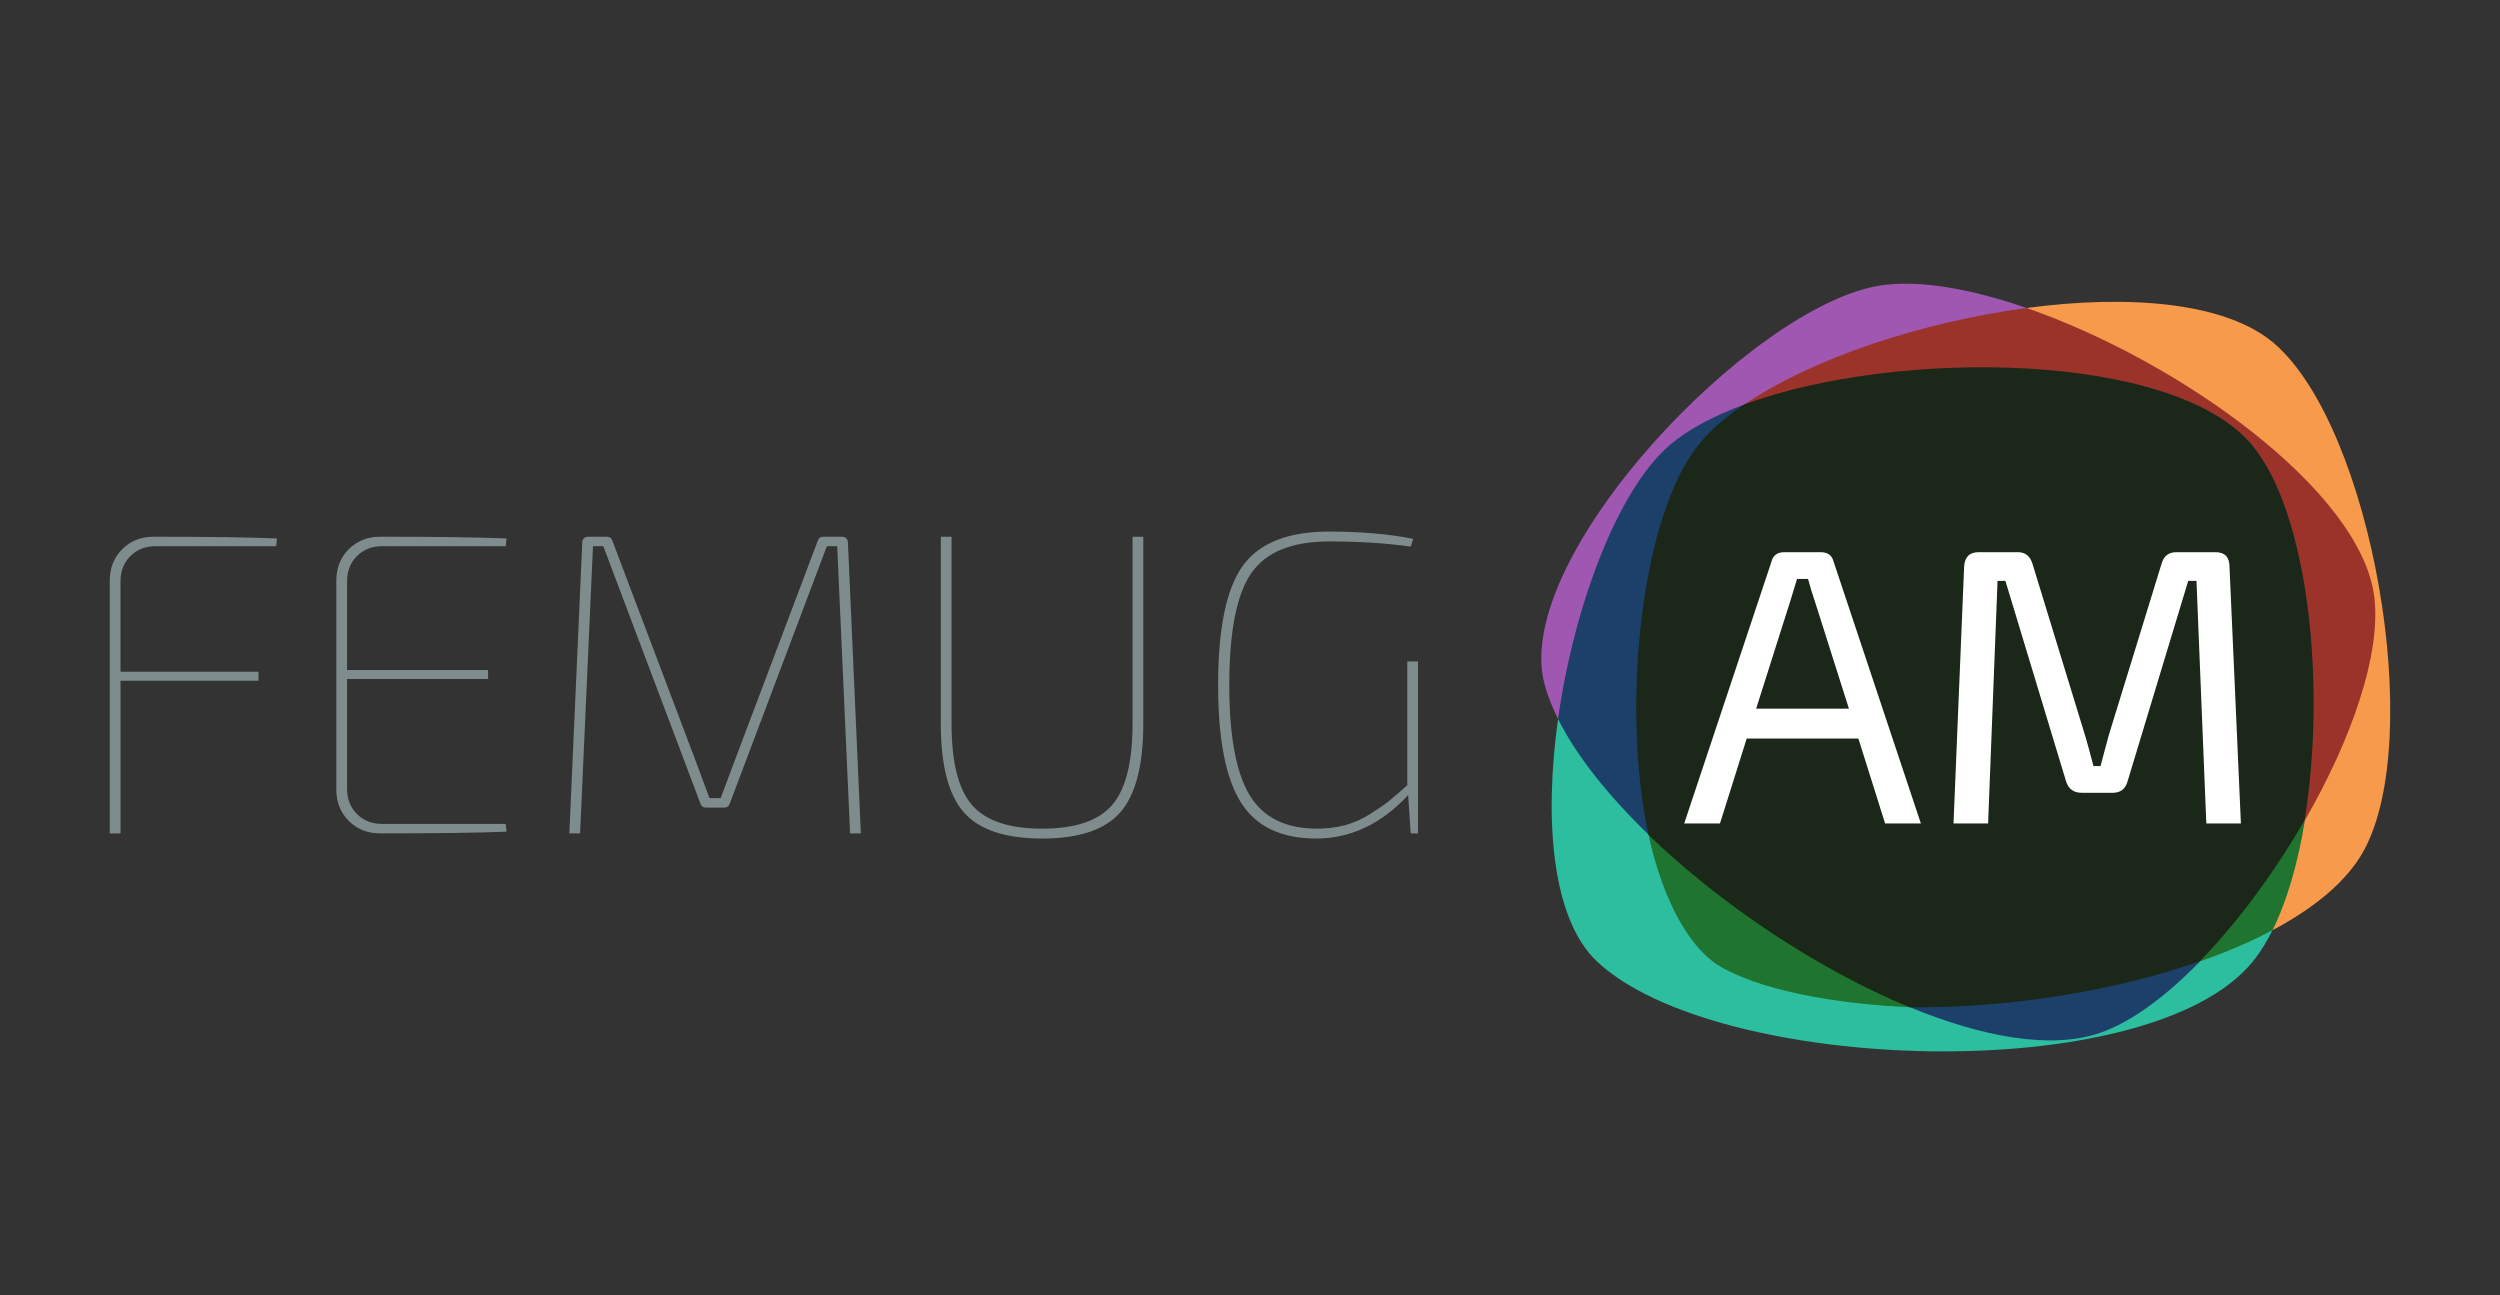 <?xml version="1.0" encoding="utf-8"?>
<!-- Generator: Adobe Illustrator 15.0.0, SVG Export Plug-In . SVG Version: 6.00 Build 0)  -->
<!DOCTYPE svg PUBLIC "-//W3C//DTD SVG 1.1//EN" "http://www.w3.org/Graphics/SVG/1.1/DTD/svg11.dtd">
<svg version="1.1" id="Camada_1" xmlns="http://www.w3.org/2000/svg" xmlns:xlink="http://www.w3.org/1999/xlink" x="0px" y="0px"
	 width="1081px" height="560px" viewBox="0 0 1081 560" enable-background="new 0 0 1081 560" xml:space="preserve">
<rect x="0" y="0" width="1081" height="560" fill="#333333" stroke="none"/>
<g>
	<defs>
		<rect id="SVGID_1_" width="1081" height="560"/>
	</defs>
	<clipPath id="SVGID_2_">
		<use xlink:href="#SVGID_1_"  overflow="visible"/>
	</clipPath>
	<path clip-path="url(#SVGID_2_)" fill="#1F742F" d="M712.916,360.965c0,0,5,42.953,33.795,58.586
		c36.604,19.872,79.106,15.963,79.106,15.963L712.916,360.965z"/>
	<path clip-path="url(#SVGID_2_)" fill="#9C332A" d="M751.679,176.702c0,0,58.366-46.197,124.622-43.527
		c26.063,1.05,73.679,28.258,94.828,43.527c55.506,40.074,56.026,59.404,56.396,84.024c0.886,59.152-30.863,106.491-30.863,106.491
		L751.679,176.702z"/>
	<path clip-path="url(#SVGID_2_)" fill="#1F742F" d="M945.597,417.611l51.063-62.959c0,0-5.738,38.344-14.022,47.566
		C975.937,409.68,945.597,417.611,945.597,417.611"/>
	<path clip-path="url(#SVGID_2_)" fill="#1D406B" d="M825.818,435.514c0,0,31.387,21.554,72.492,14.491
		c30.617-5.261,53.017-34.326,53.017-34.326L825.818,435.514z"/>
	<path clip-path="url(#SVGID_2_)" fill="#1D406B" d="M746.918,167.23c0,0-27.067,19.308-33.75,28
		c-32.291,42.003-39.465,115.654-39.465,115.654l10.715,30.097l28.498,19.984l41.752-185.485l-1.5-6.25L746.918,167.23z"/>
	<path clip-path="url(#SVGID_2_)" fill="#2DBEA0" d="M907.734,446.724c-21.008,7.108-50.607,1.692-81.916-11.21
		c-23.148-0.922-60.271-5.24-81.395-17.295c-22.448-12.812-30.971-53.811-31.508-57.254c-17.333-16.725-31.196-34-39.213-50.081
		c-6.152,43.831-2.605,86.555,16.815,104.833c51.639,48.6,238.94,55.043,283.647,0c3.098-3.812,5.916-8.363,8.471-13.498
		c-9.439,5.009-19.996,9.508-31.312,13.46C936.607,430.785,921.488,442.069,907.734,446.724"/>
	<path clip-path="url(#SVGID_2_)" fill="#F79A4B" d="M983.418,148.543c-20.748-17.896-62.854-21.277-107.117-15.369
		c66.112,22.909,144.645,78.995,150.334,124.89c3.076,24.834-9.932,61.785-29.974,96.587c-2.979,18.248-7.655,34.761-14.023,47.566
		c18.042-9.573,32.001-20.999,39.263-34.021C1049.055,319.508,1025.635,184.957,983.418,148.543"/>
	<path clip-path="url(#SVGID_2_)" fill="#9F57B1" d="M721.689,192.717c7.947-6.914,19.172-12.874,32.525-17.79
		c29.238-19.928,76.785-35.706,122.086-41.752c-24.122-8.359-46.594-12.305-63.269-9.723
		c-55.627,8.615-159.377,117.545-145.266,172.041c1.284,4.959,3.305,10.113,5.937,15.393
		C680.538,262.203,699.342,212.159,721.689,192.717"/>
	<path clip-path="url(#SVGID_2_)" fill="#1A2719" d="M974.006,192.717c-33.297-40.703-153.291-42.333-219.953-17.79
		c-8.007,5.456-14.65,11.221-19.486,17.185c-24.507,30.219-33.885,111.387-21.812,168.854
		c31.113,30.022,73.362,58.256,112.901,74.549c41.002,0.544,87.497-6.557,125.509-19.835c16.43-16.859,32.356-38.489,45.335-61.026
		C1005.879,297.189,998.436,222.582,974.006,192.717"/>
	<path clip-path="url(#SVGID_2_)" fill="#7E8C8D" d="M119.398,236.171H67.345c-4.461,0-8.119,1.426-10.968,4.276
		c-2.854,2.853-4.276,6.506-4.276,10.968v39.04h59.675v3.904H52.103v65.994h-4.647V251.043c0-5.453,1.795-9.975,5.39-13.571
		c3.594-3.593,8.116-5.391,13.572-5.391c23.67,0,41.457,0.25,53.353,0.744L119.398,236.171z"/>
	<path clip-path="url(#SVGID_2_)" fill="#7E8C8D" d="M218.671,356.264l0.372,3.347c-12.147,0.497-30.366,0.743-54.655,0.743
		c-5.456,0-9.98-1.795-13.571-5.391c-3.596-3.594-5.391-8.116-5.391-13.571v-90.349c0-5.453,1.795-9.975,5.391-13.571
		c3.596-3.593,8.116-5.391,13.571-5.391c24.289,0,42.508,0.25,54.655,0.744l-0.372,3.346h-53.354c-4.461,0-8.12,1.426-10.968,4.276
		c-2.852,2.853-4.277,6.506-4.277,10.968v38.296h60.98v3.904h-60.98v47.404c0,4.462,1.427,8.119,4.277,10.969
		c2.849,2.854,6.507,4.275,10.968,4.275H218.671z"/>
	<path clip-path="url(#SVGID_2_)" fill="#7E8C8D" d="M356.053,232.081h7.808c1.859,0,2.789,0.93,2.789,2.789l5.577,125.483h-4.646
		l-5.577-124.183h-4.462l-42.017,111.355c-0.371,1.116-1.179,1.676-2.416,1.676H305.3c-1.24,0-2.044-0.56-2.417-1.676
		l-42.014-111.354h-4.464l-5.575,124.183h-4.648l5.578-125.483c0-1.859,0.93-2.789,2.788-2.789h7.808
		c1.238,0,2.045,0.558,2.417,1.673l35.507,93.881c0.744,1.984,1.827,4.896,3.252,8.738c1.427,3.842,2.513,6.756,3.257,8.733h4.833
		l6.691-17.847l35.321-93.509C354.008,232.639,354.812,232.081,356.053,232.081"/>
	<path clip-path="url(#SVGID_2_)" fill="#7E8C8D" d="M494.36,232.081v80.868c0,17.972-3.315,30.736-9.945,38.296
		c-6.631,7.562-17.879,11.34-33.738,11.34c-15.989,0-27.3-3.778-33.93-11.34c-6.631-7.56-9.943-20.324-9.943-38.296v-80.868h4.646
		v80.868c0,16.606,2.942,28.319,8.831,35.136c5.885,6.814,16.018,10.226,30.396,10.226c14.25,0,24.318-3.407,30.209-10.226
		c5.885-6.814,8.829-18.526,8.829-35.136v-80.868H494.36z"/>
	<path clip-path="url(#SVGID_2_)" fill="#7E8C8D" d="M613.151,285.992v74.36h-3.159l-1.116-16.545
		c-11.647,12.521-24.907,18.775-39.78,18.775c-15.121,0-25.967-5.205-32.533-15.615c-6.569-10.41-9.854-27.328-9.854-50.752
		c0-24.539,3.562-41.734,10.688-51.587c7.125-9.853,19.549-14.78,37.271-14.78c13.882,0,26.027,1.056,36.438,3.162l-1.115,3.346
		c-10.411-1.488-22.187-2.23-35.322-2.23c-16.109,0-27.324,4.587-33.646,13.757c-6.32,9.172-9.481,25.281-9.481,48.333
		c0,21.938,2.911,37.771,8.738,47.498c5.823,9.729,15.552,14.595,29.188,14.595c4.339,0,8.365-0.494,12.084-1.488
		c3.72-0.987,7.345-2.603,10.875-4.833c3.531-2.229,6.229-4.09,8.089-5.575c1.856-1.486,4.521-3.778,7.991-6.878v-53.543H613.151z"
		/>
	<path display="none" clip-path="url(#SVGID_2_)" fill="#FFFFFF" d="M809.235,303.854l-27.327-5.764
		c-9.049-1.859-15.493-5.545-19.335-11.061c-3.843-5.515-5.762-13.414-5.762-23.703c0-7.438,0.743-13.415,2.229-17.94
		c1.487-4.523,4.092-7.901,7.81-10.132c3.719-2.231,7.81-3.687,12.271-4.369c4.462-0.68,10.533-0.959,18.218-0.836
		c13.76,0,26.091,0.993,36.995,2.974l-0.929,8.923c-14.625-0.744-26.463-1.114-35.508-1.114c-6.074,0-10.535,0.156-13.386,0.463
		c-2.854,0.311-5.67,1.208-8.458,2.695c-2.788,1.488-4.646,3.782-5.576,6.879c-0.933,3.1-1.396,7.375-1.396,12.828
		c0,7.685,1.329,13.23,3.996,16.639c2.664,3.41,7.218,5.732,13.664,6.971l26.771,5.577c9.543,1.858,16.267,5.548,20.171,11.062
		c3.903,5.519,5.854,13.543,5.854,24.074c0,7.438-0.807,13.448-2.416,18.032c-1.612,4.587-4.273,8.058-7.995,10.41
		c-3.719,2.354-7.934,3.934-12.642,4.74c-4.712,0.805-10.907,1.209-18.59,1.209c-14.128,0-27.146-0.933-39.04-2.789l0.744-9.108
		c15.365,0.743,28.257,1.115,38.667,1.115c11.274-0.122,18.896-1.673,22.863-4.647c3.969-2.974,5.95-9.354,5.95-19.146
		c0-8.057-1.334-13.758-3.998-17.104C820.42,307.385,815.805,305.094,809.235,303.854"/>
	<path display="none" clip-path="url(#SVGID_2_)" fill="#FFFFFF" d="M867.051,360.367V232.094
		c10.285-0.99,24.601-1.487,42.941-1.487c14.993,0,25.374,2.76,31.141,8.272c5.763,5.517,8.645,15.834,8.645,30.953
		c0,15.123-2.82,25.439-8.457,30.953c-5.643,5.517-15.647,8.271-30.022,8.271c-10.782,0-21.507-0.491-32.16-1.485v52.797H867.051z
		 M879.135,298.461h30.674c10.41-0.121,17.598-2.137,21.564-6.041c3.965-3.904,5.945-11.434,5.945-22.587
		c0-11.276-1.98-18.898-5.945-22.866c-3.971-3.965-11.154-5.949-21.564-5.949c-10.536,0-20.76,0.125-30.674,0.372V298.461z"/>
</g>
<g>
	<path fill="#FFFFFF" d="M803.558,319.341h-48.279l-11.561,36.72h-15.47l37.74-113.22c0.68-2.72,2.55-4.08,5.609-4.08h15.641
		c3.06,0,4.93,1.36,5.609,4.08l37.74,113.22h-15.47L803.558,319.341z M799.478,306.421l-14.79-46.581
		c-1.02-2.946-1.983-6.12-2.89-9.52h-4.76l-2.891,9.52l-14.79,46.581H799.478z"/>
	<path fill="#FFFFFF" d="M941.087,238.761h16.83c4.08,0,6.12,2.098,6.12,6.29l4.93,111.01h-14.96l-4.25-104.89h-3.569l-26.181,86.53
		c-0.908,3.4-3.06,5.101-6.46,5.101h-13.43c-3.515,0-5.78-1.7-6.8-5.101l-26.181-86.53h-3.399l-4.08,104.89h-14.96l4.59-111.01
		c0.226-4.192,2.321-6.29,6.29-6.29h17c3.172,0,5.27,1.7,6.29,5.1l21.93,71.57c0.681,2.04,1.557,5.073,2.635,9.095
		c1.076,4.024,1.671,6.264,1.785,6.715h3.061c0.34-1.245,0.99-3.711,1.955-7.395c0.961-3.682,1.785-6.601,2.465-8.755l21.93-71.23
		C935.533,240.46,937.688,238.761,941.087,238.761z"/>
</g>
</svg>
